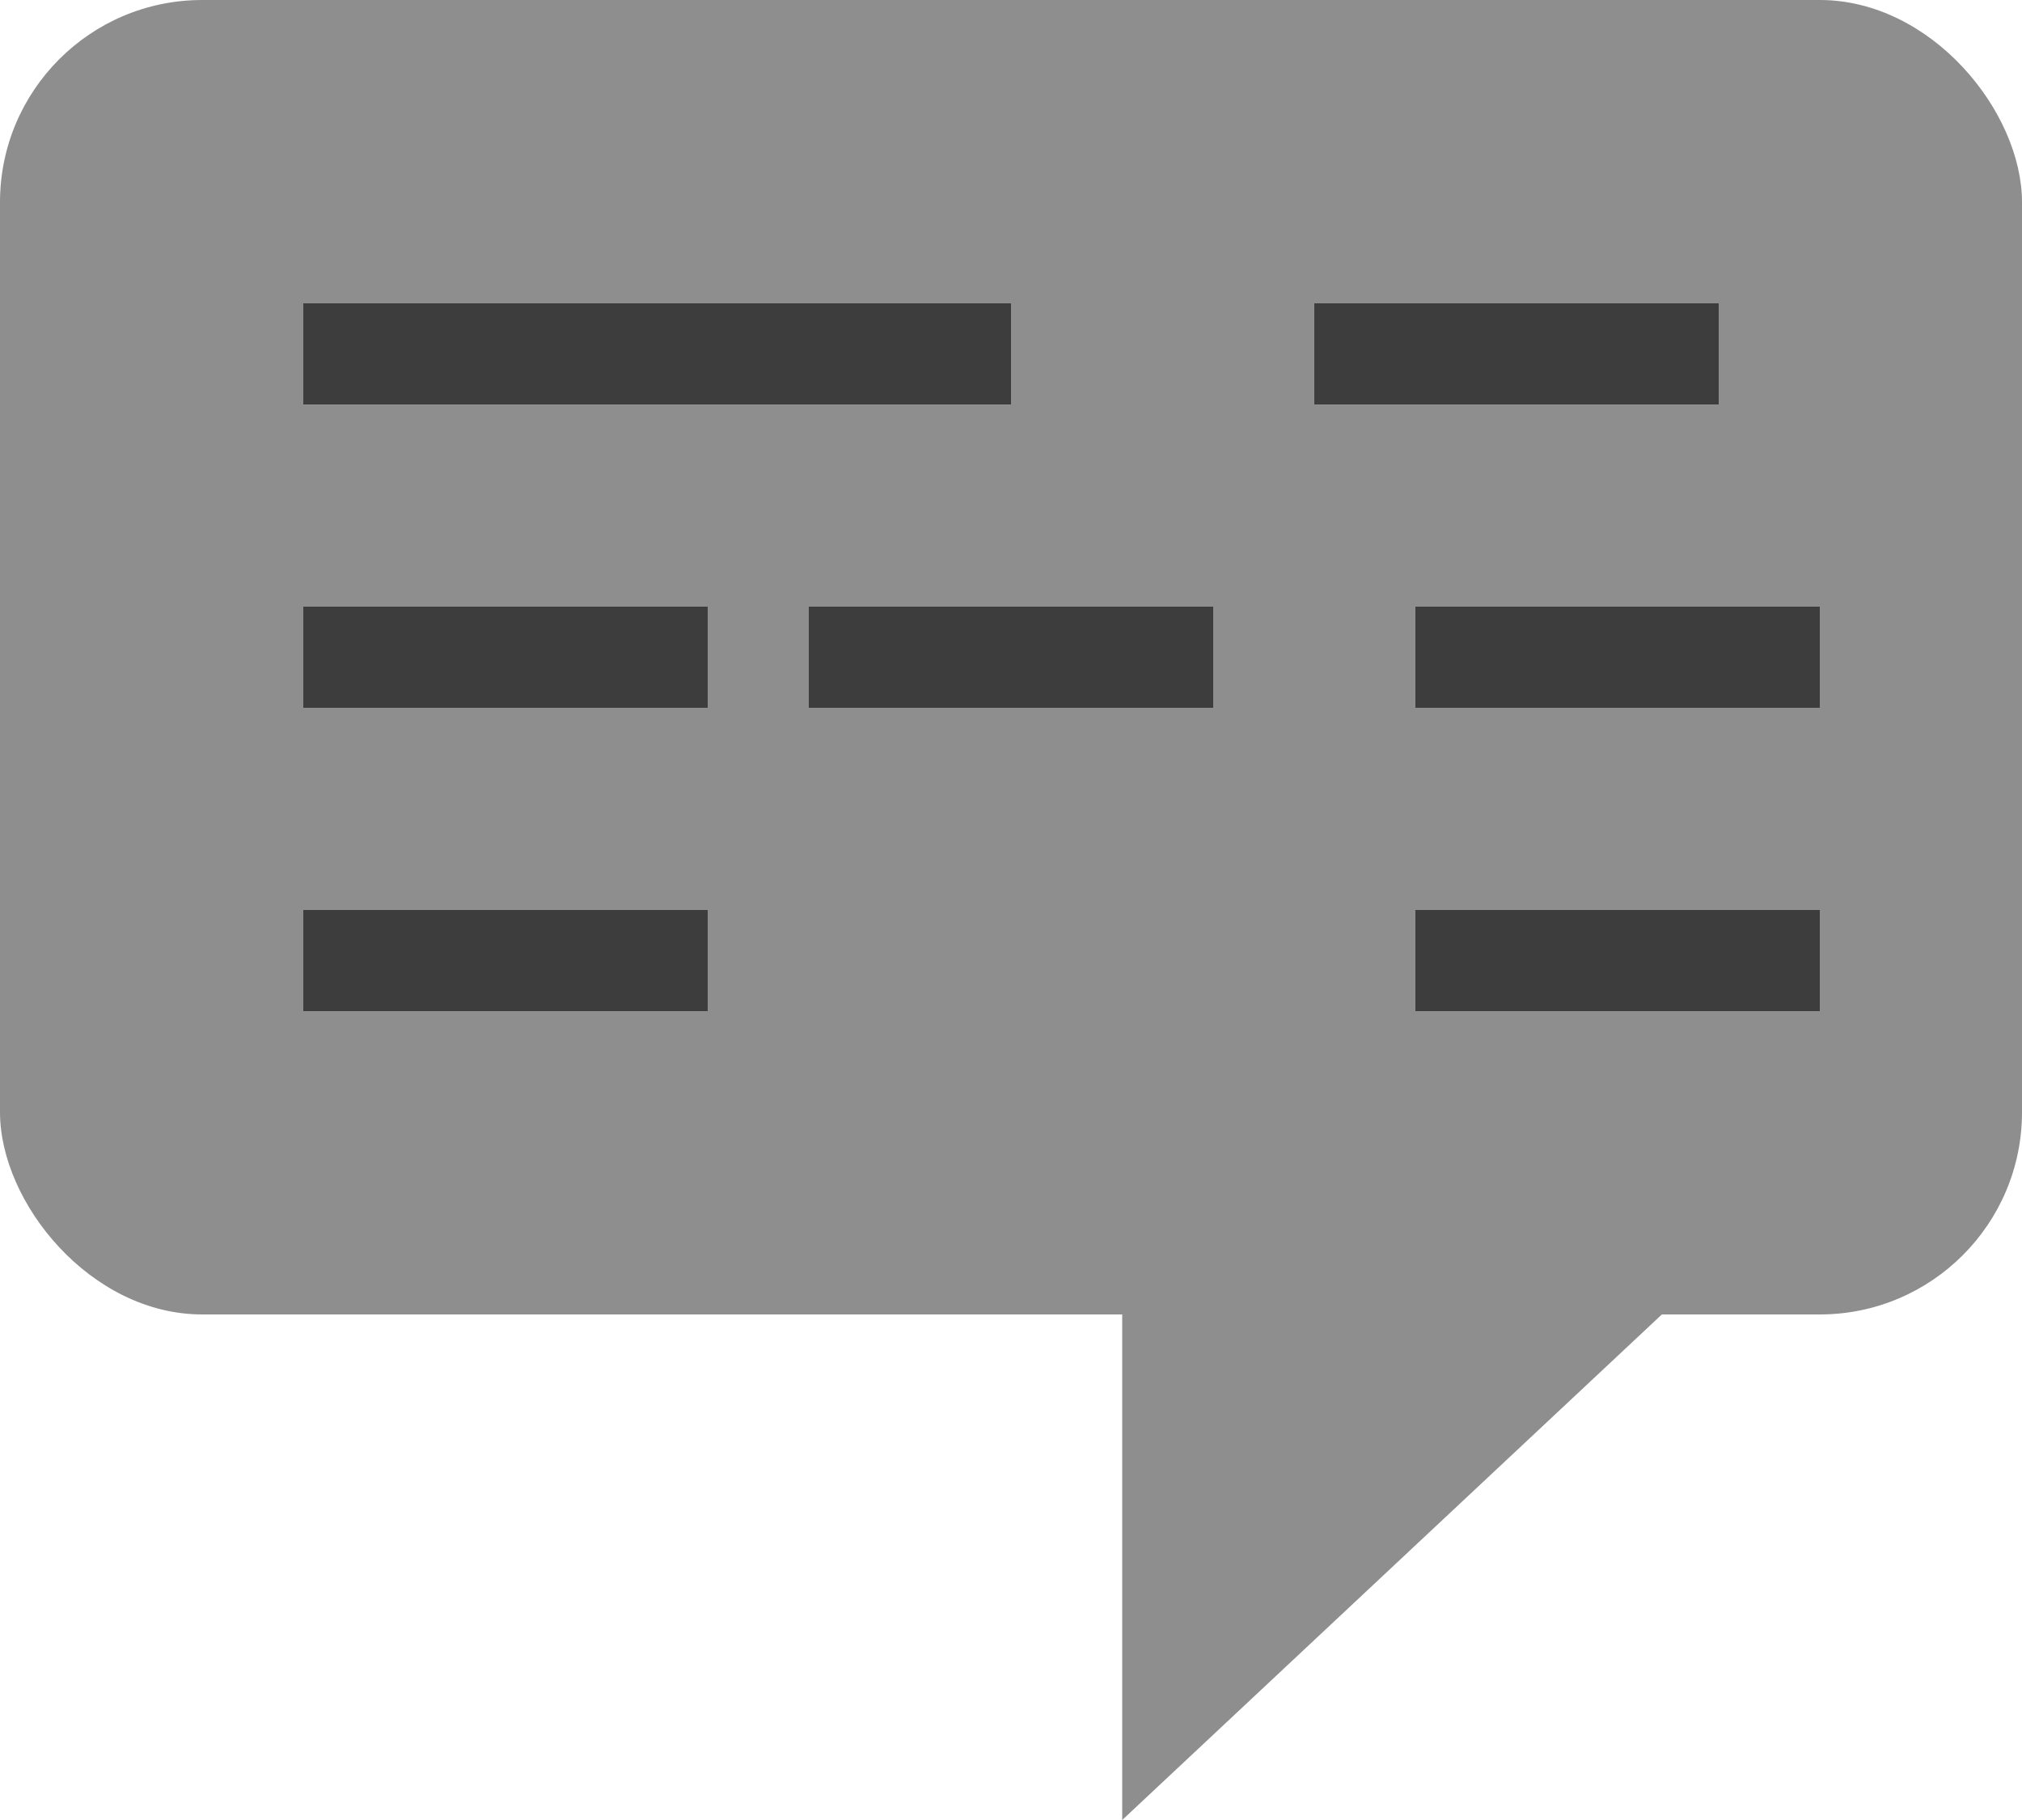 <svg xmlns="http://www.w3.org/2000/svg" width="20" height="18" viewBox="0 0 20 18">
  <g id="ic21" transform="translate(-444 -146)">
    <rect id="사각형_21" data-name="사각형 21" width="20" height="13" rx="2" transform="translate(444 146)" fill="#8e8e8e"/>
    <path id="패스_36" data-name="패스 36" d="M452.5,156.6V164l7.9-7.4Z" transform="translate(2.6)" fill="#8e8e8e"/>
    <path id="사각형_22" data-name="사각형 22" d="M0,0H7V1H0Z" transform="translate(447 149)" fill="#3d3d3d"/>
    <path id="사각형_23" data-name="사각형 23" d="M0,0H4V1H0Z" transform="translate(457 149)" fill="#3d3d3d"/>
    <path id="사각형_24" data-name="사각형 24" d="M0,0H4V1H0Z" transform="translate(447 152)" fill="#3d3d3d"/>
    <path id="사각형_27" data-name="사각형 27" d="M0,0H4V1H0Z" transform="translate(447 155)" fill="#3d3d3d"/>
    <path id="사각형_25" data-name="사각형 25" d="M0,0H4V1H0Z" transform="translate(452 152)" fill="#3d3d3d"/>
    <path id="사각형_26" data-name="사각형 26" d="M0,0H4V1H0Z" transform="translate(458 152)" fill="#3d3d3d"/>
    <path id="사각형_29" data-name="사각형 29" d="M0,0H4V1H0Z" transform="translate(458 155)" fill="#3d3d3d"/>
  </g>
</svg>
